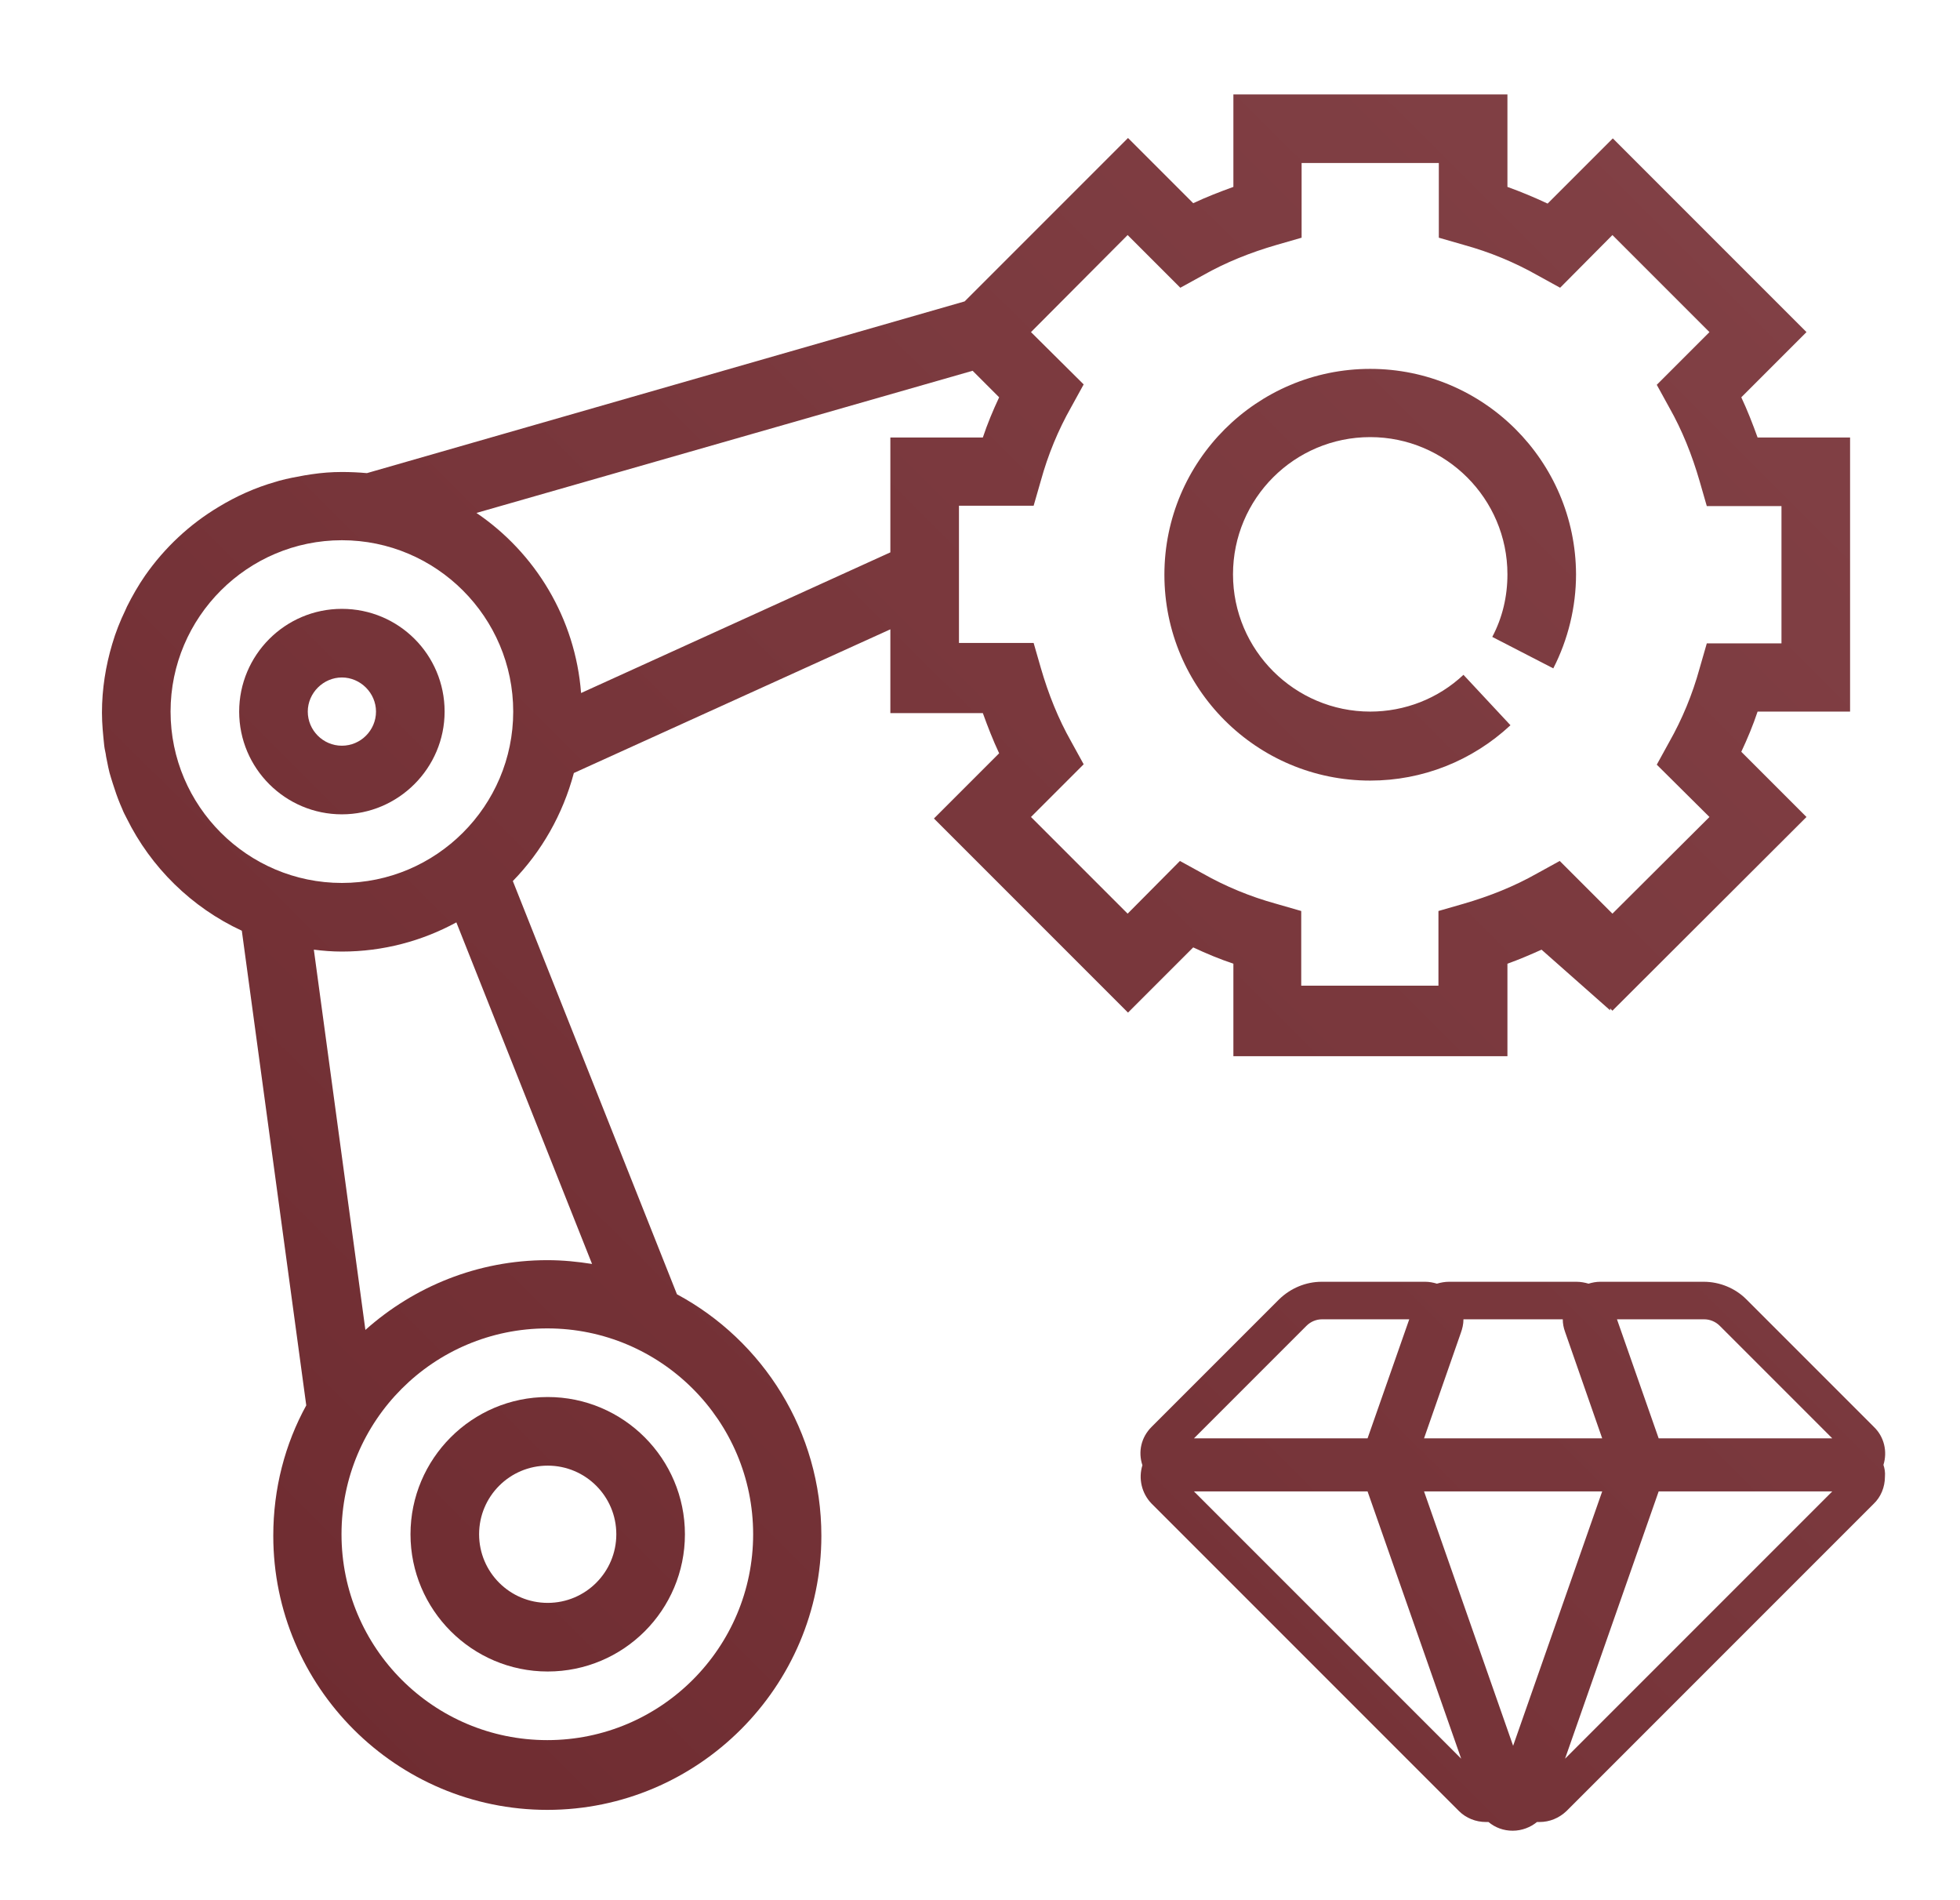 <?xml version="1.0" encoding="utf-8"?>
<!-- Generator: Adobe Illustrator 22.0.0, SVG Export Plug-In . SVG Version: 6.00 Build 0)  -->
<svg version="1.1" id="Layer_1" xmlns="http://www.w3.org/2000/svg" xmlns:xlink="http://www.w3.org/1999/xlink" x="0px" y="0px"
	 viewBox="0 0 517.1 501.2" style="enable-background:new 0 0 517.1 501.2;" xml:space="preserve">
<style type="text/css">
	.st0{fill:url(#SVGID_1_);}
	.st1{fill:url(#SVGID_2_);}
	.st2{fill:url(#SVGID_3_);}
	.st3{fill:url(#SVGID_4_);}
	.st4{fill:url(#SVGID_5_);}
</style>
<g>
	<linearGradient id="SVGID_1_" gradientUnits="userSpaceOnUse" x1="474.569" y1="38.098" x2="50.09" y2="464.076">
		<stop  offset="0" style="stop-color:#824146"/>
		<stop  offset="1" style="stop-color:#6E2B30"/>
	</linearGradient>
	<path class="st0" d="M361.5,205.9c13.8,0,26.9-5.2,37-14.6L386.1,178c-6.7,6.3-15.5,9.7-24.6,9.7c-19.9,0-36.2-16.2-36.2-36.2
		s16.2-36.2,36.2-36.2c19.9,0,36.2,16.2,36.2,36.2c0,5.8-1.3,11.4-4,16.5l16.1,8.3c3.9-7.6,6-16.2,6-24.8
		c-0.1-29.9-24.4-54.2-54.3-54.2c-29.9,0-54.3,24.3-54.3,54.3S331.5,205.9,361.5,205.9z"/>
	<linearGradient id="SVGID_2_" gradientUnits="userSpaceOnUse" x1="492.262" y1="55.728" x2="67.783" y2="481.707">
		<stop  offset="0" style="stop-color:#824146"/>
		<stop  offset="1" style="stop-color:#6E2B30"/>
	</linearGradient>
	<path class="st1" d="M108.3,404.7c0,19.9,16.2,36.2,36.2,36.2s36.2-16.2,36.2-36.2c0-19.9-16.2-36.2-36.2-36.2
		S108.3,384.8,108.3,404.7z M144.5,386.6c10,0,18.1,8.1,18.1,18.1s-8.1,18.1-18.1,18.1s-18.1-8.1-18.1-18.1S134.5,386.6,144.5,386.6
		z"/>
	<linearGradient id="SVGID_3_" gradientUnits="userSpaceOnUse" x1="356.498" y1="-79.558" x2="-67.981" y2="346.421">
		<stop  offset="0" style="stop-color:#824146"/>
		<stop  offset="1" style="stop-color:#6E2B30"/>
	</linearGradient>
	<path class="st2" d="M90.2,160.6c-15,0-27.1,12.2-27.1,27.1c0,15,12.2,27.1,27.1,27.1c14.9,0,27.1-12.2,27.1-27.1
		C117.3,172.7,105.2,160.6,90.2,160.6z M90.2,196.7c-5,0-9-4.1-9-9c0-4.9,4.1-9,9-9c4.9,0,9,4.1,9,9
		C99.2,192.6,95.2,196.7,90.2,196.7z"/>
	<linearGradient id="SVGID_4_" gradientUnits="userSpaceOnUse" x1="438.062" y1="1.719" x2="13.583" y2="427.697">
		<stop  offset="0" style="stop-color:#824146"/>
		<stop  offset="1" style="stop-color:#6E2B30"/>
	</linearGradient>
	<path class="st3" d="M325.4,254.2v24.4h72.3v-24.4c3.1-1.1,6.1-2.4,9-3.7l18.1,16V266l0.6,0.6l51.2-51.1l-17.2-17.2
		c1.6-3.4,3.1-7,4.3-10.6h24.4v-72.3h-24.4c-1.3-3.6-2.7-7.2-4.3-10.6l17.2-17.2l-51.1-51.1l-17.2,17.2c-3.4-1.6-7-3.1-10.6-4.4
		V24.9h-72.3v24.4c-3.6,1.3-7.2,2.7-10.6,4.3l-17.2-17.2l-43.1,43.1L96.8,124.8c-2.2-0.2-4.4-0.3-6.6-0.3c-2.7,0-5.3,0.2-8,0.6
		c-0.6,0.1-1.3,0.2-1.9,0.3c-2.2,0.4-4.4,0.8-6.6,1.4c-0.3,0.1-0.7,0.2-1,0.3c-5.3,1.5-10.4,3.8-15,6.6
		c-7.7,4.6-14.3,10.8-19.4,18.1c-1.8,2.6-3.4,5.4-4.8,8.2c-0.1,0.3-0.3,0.6-0.4,0.9c-1.4,2.9-2.6,5.9-3.5,9
		c-1.7,5.7-2.7,11.8-2.7,18.1c0,2.9,0.3,5.8,0.6,8.7c0.1,1,0.4,1.9,0.5,2.9c0.4,1.9,0.7,3.8,1.3,5.6c0.3,1,0.6,1.9,0.9,2.8
		c0.6,1.9,1.3,3.7,2.1,5.5c0.3,0.8,0.7,1.5,1.1,2.3c6.4,13,17.2,23.6,30.4,29.7l17,125.2c-5.6,10.2-8.7,21.9-8.7,34.4
		c0,39.9,32.5,72.3,72.3,72.3c39.8,0,72.3-32.5,72.3-72.3c0-27.5-15.4-51.5-38.1-63.7l-43.3-109c7.6-7.8,13.2-17.6,16.1-28.5
		l83.5-37.9v22.1h24.4c1.3,3.6,2.7,7.2,4.3,10.6l-17.2,17.2l51.2,51.2l17.2-17.2C318.2,251.5,321.8,253,325.4,254.2z M198.7,404.7
		c0,29.9-24.3,54.3-54.3,54.3s-54.3-24.3-54.3-54.3s24.3-54.3,54.3-54.3S198.7,374.8,198.7,404.7z M156.2,333.4
		c-3.8-0.6-7.7-1-11.8-1c-18.4,0-35.2,7-48,18.4L82.8,250.5c2.4,0.3,4.9,0.5,7.4,0.5c10.9,0,21.2-2.8,30.2-7.7L156.2,333.4z
		 M90.2,232.9c-24.9,0-45.2-20.3-45.2-45.2c0-24.9,20.3-45.2,45.2-45.2c24.9,0,45.2,20.3,45.2,45.2
		C135.4,212.6,115.1,232.9,90.2,232.9z M234.9,145.7l-81.6,37.1c-1.5-19.7-12.1-37-27.6-47.5l130.9-37.5l7,7
		c-1.6,3.4-3.1,7-4.3,10.6h-24.4V145.7z M297.5,241L272,215.5l13.9-13.9l-3.3-6c-3.4-6-6-12.5-8-19.4l-1.9-6.6H253v-36.2h19.7
		l1.9-6.6c1.9-6.9,4.6-13.4,8-19.4l3.3-6L272,87.6L297.5,62l13.9,13.9l6-3.3c6-3.4,12.5-6,19.4-8l6.6-1.9V43h36.2v19.7l6.6,1.9
		c6.9,1.9,13.4,4.6,19.4,8l6,3.3L425.4,62L451,87.6l-13.9,13.9l3.3,6c3.4,6,6,12.5,8,19.4l1.9,6.6H470v36.2h-19.7l-1.9,6.6
		c-1.9,6.9-4.6,13.4-8,19.4l-3.3,6l13.9,13.8L425.4,241l-13.9-13.9l-6,3.3c-6,3.4-12.5,6-19.4,8l-6.6,1.9V260h-36.2v-19.7l-6.6-1.9
		c-6.9-1.9-13.4-4.6-19.4-8l-6-3.3L297.5,241z"/>
	<linearGradient id="SVGID_5_" gradientUnits="userSpaceOnUse" x1="610.902" y1="173.951" x2="186.423" y2="599.929">
		<stop  offset="0" style="stop-color:#824146"/>
		<stop  offset="1" style="stop-color:#6E2B30"/>
	</linearGradient>
	<path class="st4" d="M496.9,386.4c1.1-3.5,0.2-7.4-2.5-10l-33.7-33.7c-2.9-2.9-7-4.6-11.2-4.6h-27.3c-1.1,0-2.1,0.2-3.1,0.5
		c-1-0.3-2.1-0.5-3.2-0.5h-33.6c-1.1,0-2.2,0.2-3.2,0.5c-1-0.3-2-0.5-3.1-0.5h0h-27.3c-4.2,0-8.2,1.7-11.2,4.6l-33.7,33.7
		c-2.7,2.7-3.6,6.5-2.4,10.1c-1.1,3.5-0.2,7.4,2.4,10.1l81.1,81.1c1.9,1.9,4.5,2.9,7.1,2.9c0.2,0,0.4,0,0.7,0c1.8,1.5,4,2.3,6.4,2.3
		s4.7-0.9,6.4-2.3c0.2,0,0.4,0,0.7,0c2.6,0,5.1-1,7.1-2.9l81-81c1.9-1.8,3-4.4,3-7.2C497.4,388.3,497.2,387.3,496.9,386.4z
		 M385.4,351.6c0.4-1.1,0.7-2.3,0.7-3.6h26.2c0,1.1,0.2,2.2,0.6,3.3l9.8,28.1h-47L385.4,351.6z M344.7,349.7
		c1.1-1.1,2.6-1.7,4.1-1.7h23l-11,31.4H315L344.7,349.7z M315,393.4h45.8l24.7,70.5L315,393.4z M399.2,460.5l-23.5-67.1h47
		L399.2,460.5z M412.9,463.9l24.7-70.5h45.8L412.9,463.9z M437.6,379.4l-11-31.4h23c1.5,0,3,0.6,4.1,1.7l29.7,29.7H437.6z"/>
</g>
</svg>
